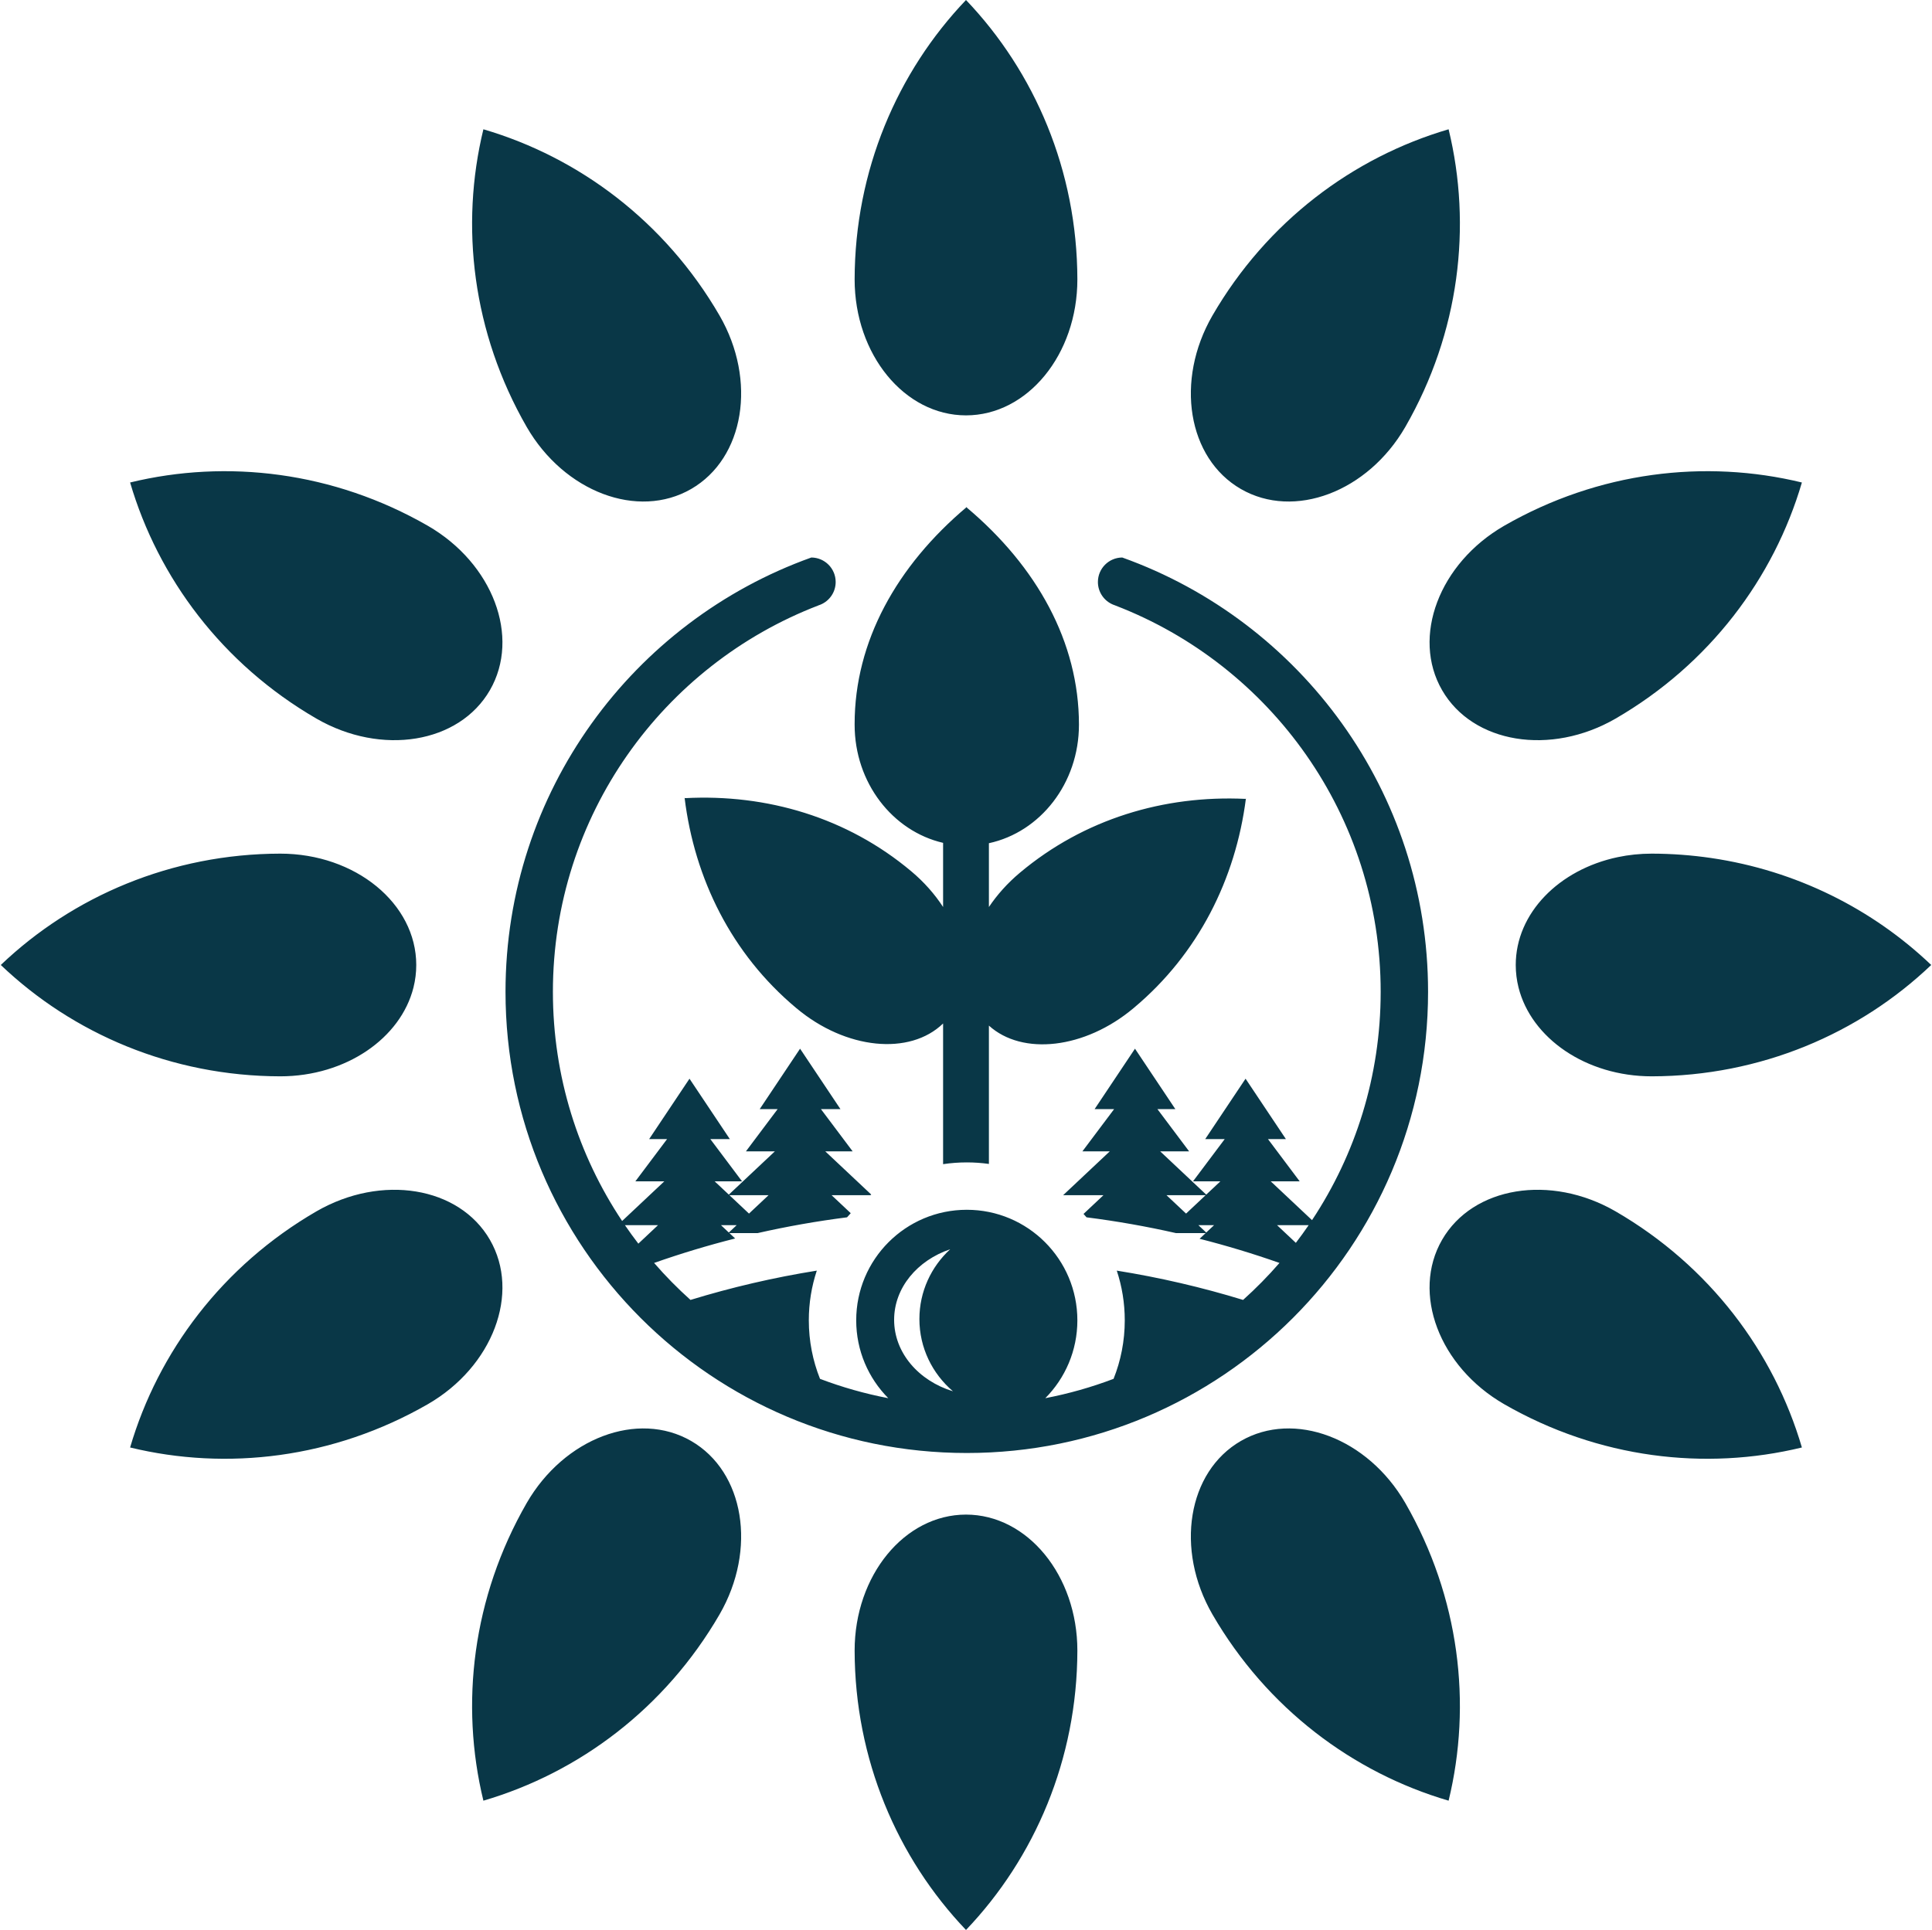 <svg width="1223" height="1222" viewBox="0 0 1223 1222" fill="none" xmlns="http://www.w3.org/2000/svg">
<path fill-rule="evenodd" clip-rule="evenodd" d="M611.5 0C567.999 45.595 541.134 108.021 541.001 176.897H541C541 224.451 572.564 263 611.5 263C650.436 263 682 224.451 682 176.897H682C681.867 108.021 655.001 45.595 611.5 0ZM611.5 1222C567.999 1176.4 541.134 1113.98 541.001 1045.1C541 997.549 572.564 959 611.5 959C650.436 959 682 997.549 682 1045.1C681.867 1113.98 655.001 1176.4 611.5 1222ZM306 81.859C291.125 143.095 299.071 210.591 333.394 270.306L333.394 270.306C357.17 311.488 403.78 329.091 437.5 309.623C471.22 290.155 479.28 240.988 455.503 199.806L455.503 199.806C420.95 140.224 366.47 99.595 306 81.859ZM917 1140.14C856.53 1122.41 802.05 1081.78 767.497 1022.19L767.497 1022.19C743.72 981.012 751.78 931.845 785.5 912.377C819.22 892.909 865.83 910.512 889.606 951.694C923.929 1011.41 931.875 1078.9 917 1140.14ZM200.306 455.003C140.724 420.45 100.095 365.97 82.359 305.5C143.595 290.625 211.091 298.571 270.806 332.894L270.806 332.894C311.988 356.67 329.591 403.28 310.123 437C290.655 470.72 241.488 478.78 200.306 455.003L200.306 455.003ZM952.194 889.106C1011.91 923.429 1079.4 931.375 1140.64 916.5C1122.91 856.03 1082.28 801.55 1022.69 766.997C981.512 743.22 932.345 751.28 912.877 785C893.409 818.72 911.012 865.33 952.194 889.106L952.194 889.106ZM0.5 611C46.095 654.501 108.521 681.366 177.397 681.5V681.5C219.006 681.5 253.722 657.334 261.751 625.208C262.898 620.619 263.5 615.867 263.5 611C263.5 572.064 224.951 540.5 177.397 540.5V540.5C108.521 540.634 46.095 567.499 0.5 611ZM1222.5 611C1176.9 654.501 1114.48 681.366 1045.6 681.499C1003.99 681.5 969.278 657.334 961.249 625.208C960.102 620.619 959.5 615.867 959.5 611C959.5 578.148 986.944 550.544 1024.08 542.72C1030.96 541.271 1038.17 540.5 1045.6 540.5C1058.4 540.525 1070.97 541.473 1083.26 543.278C1137.09 551.191 1185.38 575.582 1222.5 611ZM270.806 889.106C211.091 923.429 143.595 931.375 82.359 916.5C100.095 856.03 140.724 801.55 200.306 766.997L200.306 766.997C241.488 743.22 290.655 751.28 310.123 785C329.591 818.72 311.988 865.33 270.806 889.106L270.806 889.106ZM1022.69 455.003C1082.28 420.45 1122.91 365.97 1140.64 305.5C1079.4 290.625 1011.91 298.571 952.194 332.894L952.194 332.894C911.012 356.671 893.409 403.28 912.877 437C932.345 470.72 981.512 478.78 1022.69 455.003L1022.69 455.003ZM306 1140.14C366.47 1122.41 420.95 1081.78 455.503 1022.19L455.503 1022.19C479.28 981.012 471.22 931.845 437.5 912.377C403.78 892.909 357.171 910.512 333.394 951.694L333.394 951.694C299.071 1011.41 291.125 1078.9 306 1140.14ZM917 81.859C931.875 143.095 923.929 210.591 889.606 270.306L889.606 270.306C865.83 311.488 819.22 329.091 785.5 309.623C751.78 290.155 743.72 240.988 767.497 199.806C802.05 140.224 856.53 99.595 917 81.859ZM612 321C567.644 358.335 541 406.197 541 458.382H541.001C541.001 458.46 541.001 458.539 541 458.618C541 458.706 541 458.794 541 458.882C541 495.586 564.992 526.254 597 533.671V574.29C591.748 566.206 584.993 558.506 576.855 551.678L576.763 551.601C536.217 517.578 485.383 502.635 433.658 505.365L433.361 505.116C439.655 556.529 463.198 603.996 503.745 638.019L503.746 638.018C503.875 638.127 504.004 638.236 504.134 638.345C535.441 664.615 575.9 668.496 597 648.042V737.117C601.893 736.382 606.902 736 612 736C616.751 736 621.425 736.331 626 736.972V649.383C647.157 668.555 686.704 664.212 717.532 638.345C717.661 638.236 717.791 638.127 717.919 638.018L717.92 638.019C758.467 603.996 782.157 556.704 788.694 505.581L788.398 505.829C736.916 503.39 686.229 518.508 645.682 552.531L645.59 552.608C637.75 559.186 631.184 566.561 626 574.299V533.895C658.507 526.89 683 495.968 683 458.882V458.763C683 406.579 656.356 358.717 612 321.382V321ZM320 628C320 501.266 400.738 393.39 513.585 353C522.106 353.046 529 359.968 529 368.5C529 374.935 525.079 380.454 519.495 382.798C519.164 382.923 518.833 383.049 518.502 383.175C518.336 383.232 518.169 383.286 518 383.337V383.368C419.737 421.149 350 516.431 350 628C350 681.664 366.134 731.56 393.816 773.102L420.513 748H402.191L422.269 721.25H410.919L436.466 683L462.014 721.25H449.664L469.741 748H452.419L461.363 756.409L490.513 729H472.191L492.269 702.25H480.919L506.466 664L532.014 702.25H519.664L539.741 729H522.419L551.516 756.358C551.345 756.488 551.175 756.619 551.005 756.75H526.408L538.536 768.154C537.741 769.014 536.962 769.888 536.197 770.775C517.046 773.206 498.178 776.546 479.638 780.75H461.725L465.366 784.173C447.946 788.58 430.831 793.754 414.061 799.657C421.245 807.935 428.941 815.757 437.098 823.076C463.041 815.123 489.738 808.894 517.055 804.521C513.775 814.419 512 825.002 512 836C512 849.089 514.515 861.59 519.087 873.048C532.966 878.313 547.408 882.432 562.298 885.292C549.751 872.641 542 855.226 542 836C542 797.34 573.34 766 612 766C650.66 766 682 797.34 682 836C682 855.226 674.249 872.641 661.702 885.292C676.592 882.432 691.034 878.313 704.913 873.048C709.485 861.59 712 849.089 712 836C712 825.002 710.225 814.419 706.945 804.521C734.262 808.894 760.959 815.123 786.902 823.076C795.059 815.757 802.755 807.935 809.939 799.657C793.404 793.837 776.535 788.726 759.369 784.359L763.207 780.75H744.362C725.822 776.546 706.954 773.206 687.803 770.775C687.177 770.049 686.542 769.332 685.896 768.624L698.525 756.75H673L702.513 729H685.191L705.269 702.25H692.919L718.466 664L744.014 702.25H732.664L752.741 729H734.419L763.57 756.409L772.513 748H755.191L775.269 721.25H762.919L788.466 683L814.014 721.25H802.664L822.741 748H804.419L830.542 772.562C858.005 731.129 874 681.432 874 628C874 516.431 804.263 421.149 706 383.368V383.337C705.831 383.286 705.664 383.232 705.498 383.175C705.34 383.115 705.181 383.054 705.023 382.994C704.85 382.929 704.677 382.863 704.505 382.798C698.921 380.454 695 374.935 695 368.5C695 359.968 701.894 353.046 710.415 353C823.262 393.39 904 501.266 904 628C904 789.267 773.267 920 612 920C450.733 920 320 789.267 320 628ZM828.396 775.75H808.408L820.304 786.936C823.097 783.282 825.795 779.552 828.396 775.75ZM404.086 787.445L416.525 775.75H395.604C398.326 779.729 401.155 783.629 404.086 787.445ZM474.125 768.409L461.725 756.75H486.525L474.125 768.409ZM461.363 780.409L456.408 775.75H466.318L461.363 780.409ZM768.525 775.75L763.57 780.409L758.615 775.75H768.525ZM763.207 756.75L750.807 768.409L738.408 756.75H763.207ZM566 835.675C566 815.374 580.702 798.017 601.478 791C589.491 802.04 582 817.747 582 835.175C582 853.445 590.233 869.824 603.248 880.917C581.542 874.307 566 856.547 566 835.675Z" fill="#093747"/>
</svg>
